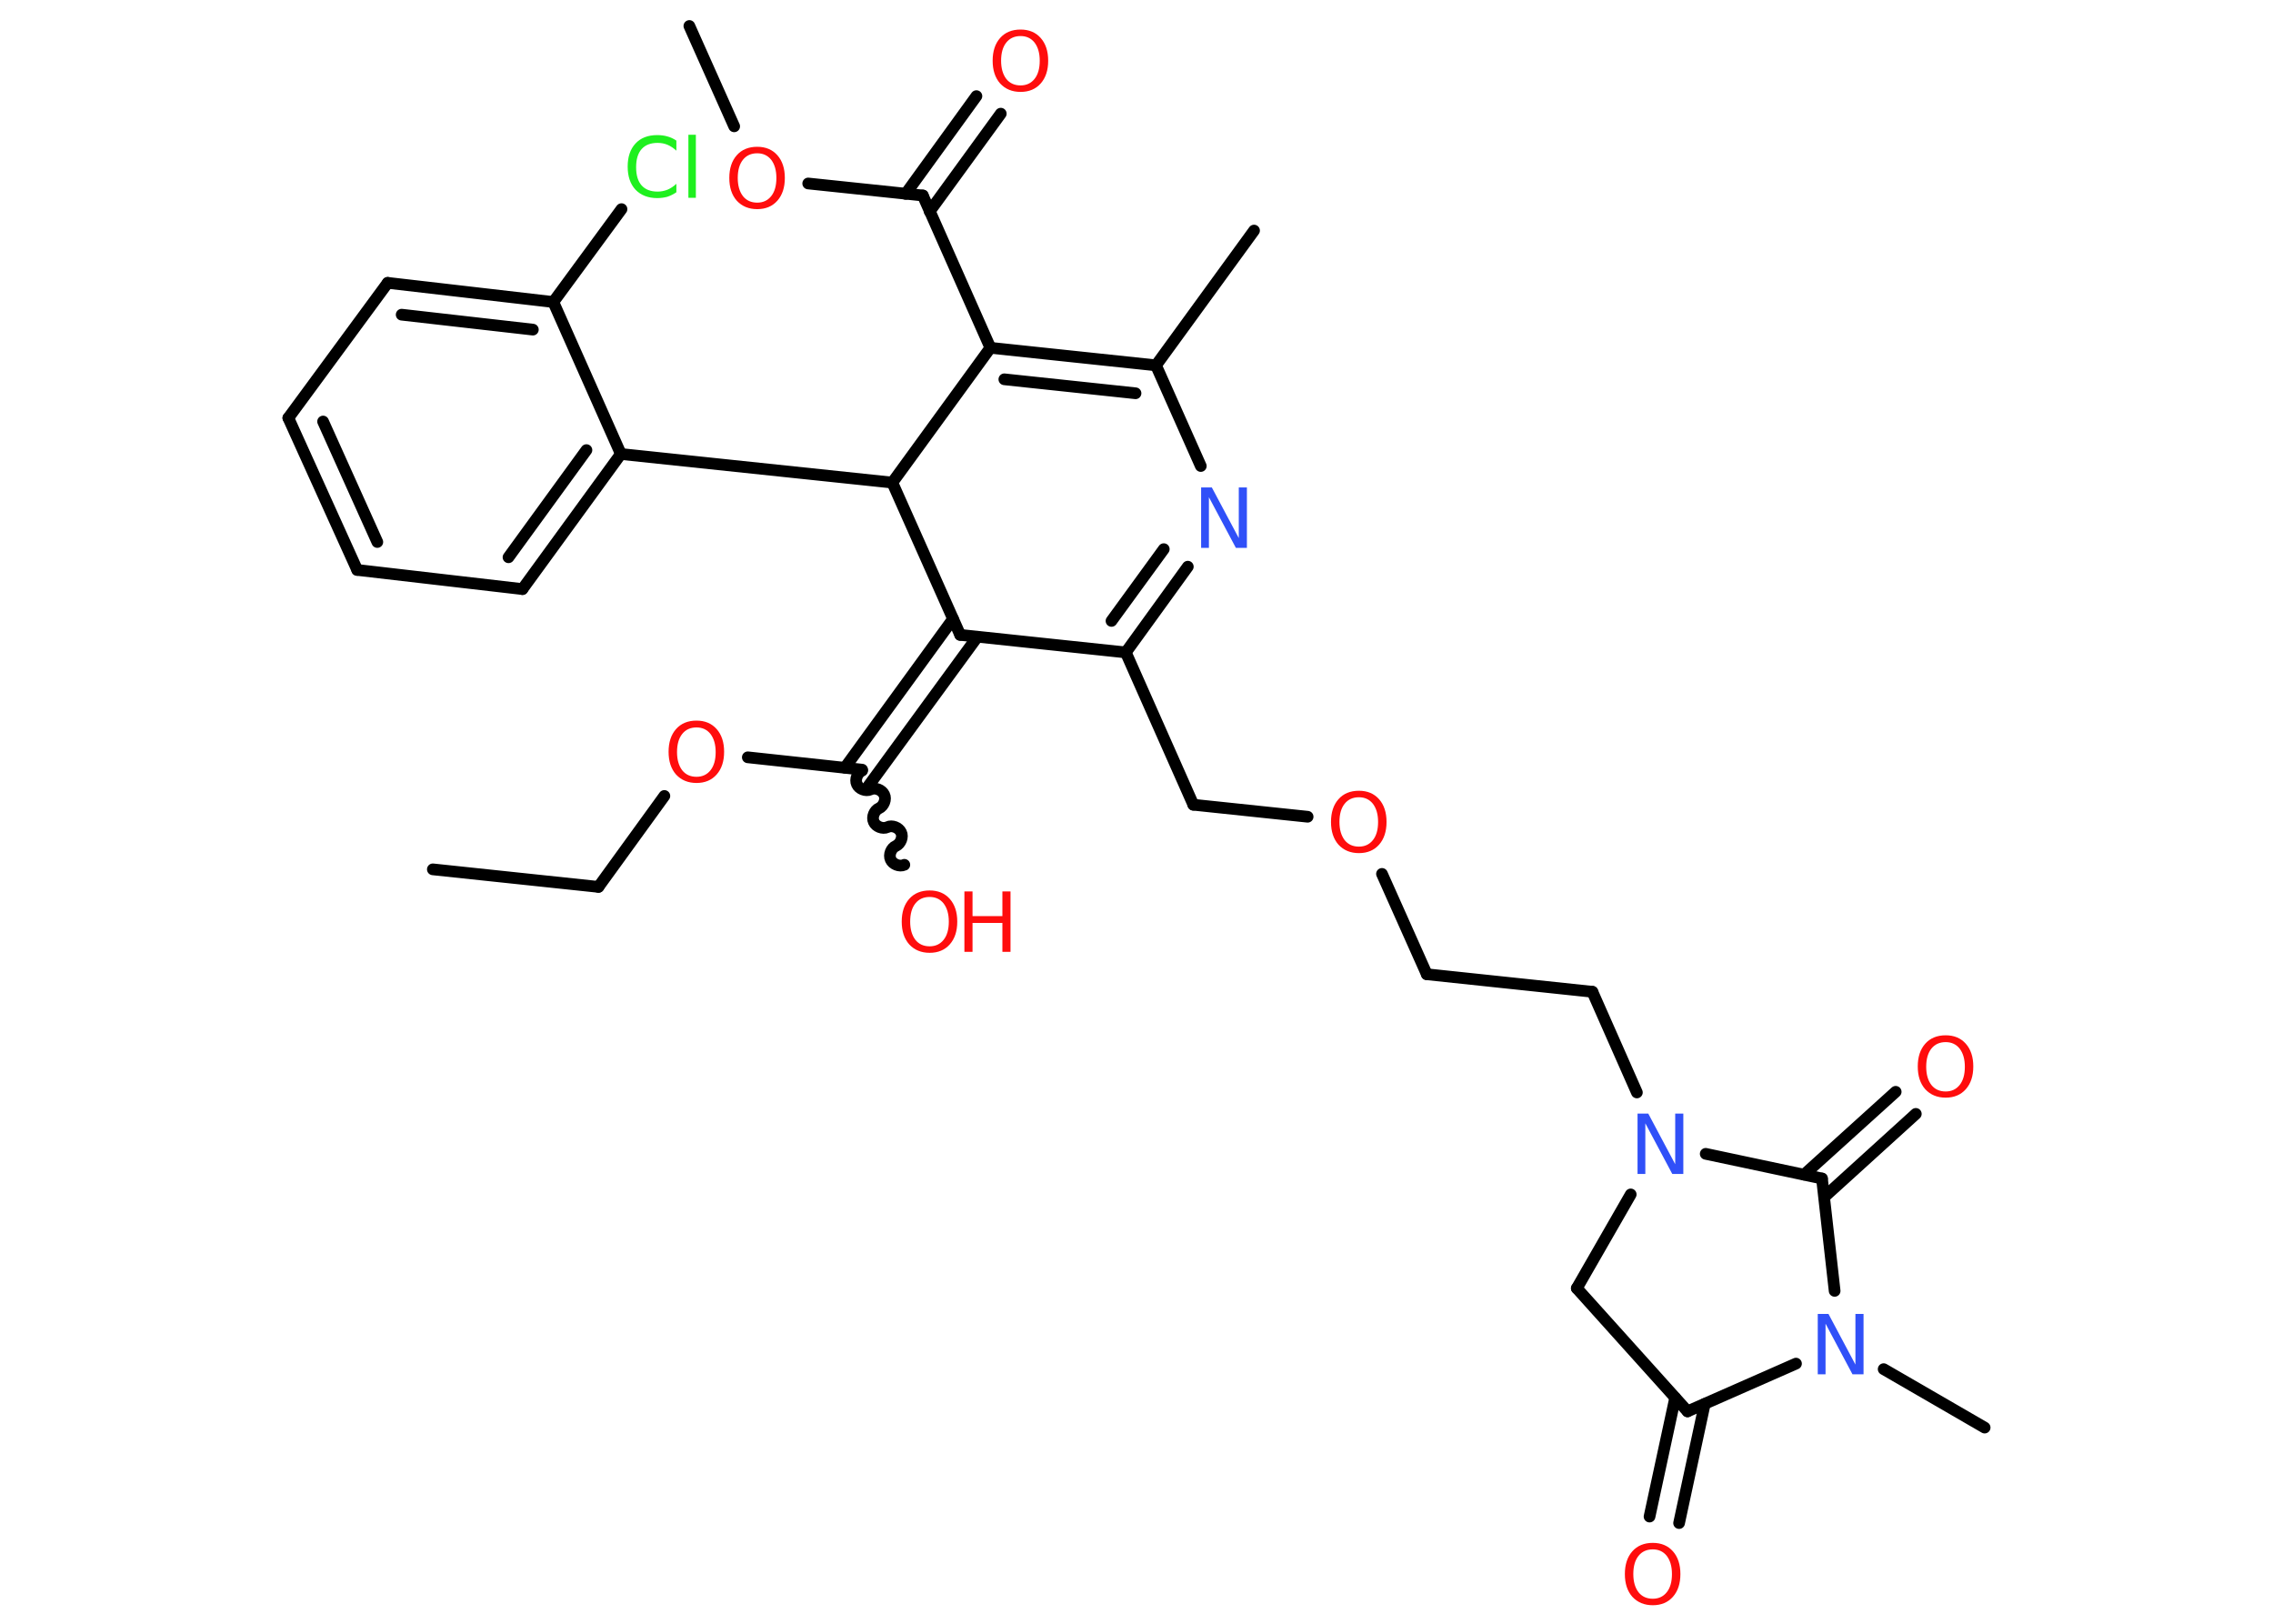 <?xml version='1.0' encoding='UTF-8'?>
<!DOCTYPE svg PUBLIC "-//W3C//DTD SVG 1.1//EN" "http://www.w3.org/Graphics/SVG/1.1/DTD/svg11.dtd">
<svg version='1.2' xmlns='http://www.w3.org/2000/svg' xmlns:xlink='http://www.w3.org/1999/xlink' width='70.0mm' height='50.0mm' viewBox='0 0 70.0 50.0'>
  <desc>Generated by the Chemistry Development Kit (http://github.com/cdk)</desc>
  <g stroke-linecap='round' stroke-linejoin='round' stroke='#000000' stroke-width='.36' fill='#FF0D0D'>
    <rect x='.0' y='.0' width='70.0' height='50.0' fill='#FFFFFF' stroke='none'/>
    <g id='mol1' class='mol'>
      <line id='mol1bnd1' class='bond' x1='13.33' y1='26.77' x2='18.43' y2='27.31'/>
      <line id='mol1bnd2' class='bond' x1='18.43' y1='27.31' x2='20.46' y2='24.51'/>
      <line id='mol1bnd3' class='bond' x1='23.03' y1='23.32' x2='26.55' y2='23.7'/>
      <path id='mol1bnd4' class='bond' d='M27.85 26.63c-.15 .07 -.36 -.02 -.42 -.16c-.07 -.15 .02 -.36 .16 -.42c.15 -.07 .23 -.28 .16 -.42c-.07 -.15 -.28 -.23 -.42 -.16c-.15 .07 -.36 -.02 -.42 -.16c-.07 -.15 .02 -.36 .16 -.42c.15 -.07 .23 -.28 .16 -.42c-.07 -.15 -.28 -.23 -.42 -.16c-.15 .07 -.36 -.02 -.42 -.16c-.07 -.15 .02 -.36 .16 -.42' fill='none' stroke='#000000' stroke-width='.36'/>
      <g id='mol1bnd5' class='bond'>
        <line x1='26.02' y1='23.64' x2='29.35' y2='19.06'/>
        <line x1='26.76' y1='24.18' x2='30.1' y2='19.61'/>
      </g>
      <line id='mol1bnd6' class='bond' x1='29.57' y1='19.55' x2='34.67' y2='20.09'/>
      <line id='mol1bnd7' class='bond' x1='34.67' y1='20.09' x2='36.75' y2='24.78'/>
      <line id='mol1bnd8' class='bond' x1='36.75' y1='24.78' x2='40.27' y2='25.15'/>
      <line id='mol1bnd9' class='bond' x1='42.56' y1='26.91' x2='43.94' y2='30.0'/>
      <line id='mol1bnd10' class='bond' x1='43.94' y1='30.0' x2='49.04' y2='30.54'/>
      <line id='mol1bnd11' class='bond' x1='49.04' y1='30.54' x2='50.41' y2='33.64'/>
      <line id='mol1bnd12' class='bond' x1='50.22' y1='36.78' x2='48.56' y2='39.67'/>
      <line id='mol1bnd13' class='bond' x1='48.56' y1='39.67' x2='51.97' y2='43.46'/>
      <g id='mol1bnd14' class='bond'>
        <line x1='52.5' y1='43.23' x2='51.71' y2='46.9'/>
        <line x1='51.59' y1='43.04' x2='50.8' y2='46.7'/>
      </g>
      <line id='mol1bnd15' class='bond' x1='51.97' y1='43.46' x2='55.31' y2='41.99'/>
      <line id='mol1bnd16' class='bond' x1='58.01' y1='42.16' x2='61.12' y2='43.96'/>
      <line id='mol1bnd17' class='bond' x1='56.5' y1='39.75' x2='56.11' y2='36.29'/>
      <line id='mol1bnd18' class='bond' x1='52.53' y1='35.53' x2='56.11' y2='36.29'/>
      <g id='mol1bnd19' class='bond'>
        <line x1='55.56' y1='36.17' x2='58.38' y2='33.62'/>
        <line x1='56.18' y1='36.86' x2='59.0' y2='34.3'/>
      </g>
      <g id='mol1bnd20' class='bond'>
        <line x1='34.67' y1='20.09' x2='36.58' y2='17.45'/>
        <line x1='34.23' y1='19.12' x2='35.84' y2='16.91'/>
      </g>
      <line id='mol1bnd21' class='bond' x1='36.98' y1='14.35' x2='35.6' y2='11.25'/>
      <line id='mol1bnd22' class='bond' x1='35.6' y1='11.25' x2='38.62' y2='7.1'/>
      <g id='mol1bnd23' class='bond'>
        <line x1='35.6' y1='11.25' x2='30.5' y2='10.71'/>
        <line x1='34.97' y1='12.11' x2='30.93' y2='11.68'/>
      </g>
      <line id='mol1bnd24' class='bond' x1='30.5' y1='10.71' x2='28.42' y2='6.02'/>
      <g id='mol1bnd25' class='bond'>
        <line x1='27.89' y1='5.97' x2='30.07' y2='2.96'/>
        <line x1='28.63' y1='6.51' x2='30.82' y2='3.5'/>
      </g>
      <line id='mol1bnd26' class='bond' x1='28.42' y1='6.02' x2='24.89' y2='5.65'/>
      <line id='mol1bnd27' class='bond' x1='22.61' y1='3.89' x2='21.23' y2='.8'/>
      <line id='mol1bnd28' class='bond' x1='30.5' y1='10.71' x2='27.48' y2='14.86'/>
      <line id='mol1bnd29' class='bond' x1='29.57' y1='19.55' x2='27.48' y2='14.86'/>
      <line id='mol1bnd30' class='bond' x1='27.48' y1='14.86' x2='19.12' y2='13.98'/>
      <g id='mol1bnd31' class='bond'>
        <line x1='16.09' y1='18.14' x2='19.12' y2='13.98'/>
        <line x1='15.66' y1='17.16' x2='18.06' y2='13.86'/>
      </g>
      <line id='mol1bnd32' class='bond' x1='16.09' y1='18.14' x2='11.0' y2='17.55'/>
      <g id='mol1bnd33' class='bond'>
        <line x1='8.88' y1='12.87' x2='11.0' y2='17.55'/>
        <line x1='9.95' y1='12.98' x2='11.62' y2='16.69'/>
      </g>
      <line id='mol1bnd34' class='bond' x1='8.88' y1='12.87' x2='11.94' y2='8.71'/>
      <g id='mol1bnd35' class='bond'>
        <line x1='17.04' y1='9.3' x2='11.94' y2='8.71'/>
        <line x1='16.41' y1='10.15' x2='12.37' y2='9.69'/>
      </g>
      <line id='mol1bnd36' class='bond' x1='19.12' y1='13.98' x2='17.04' y2='9.3'/>
      <line id='mol1bnd37' class='bond' x1='17.04' y1='9.3' x2='19.14' y2='6.44'/>
      <path id='mol1atm3' class='atom' d='M21.45 22.4q-.28 .0 -.44 .2q-.16 .2 -.16 .56q.0 .35 .16 .56q.16 .2 .44 .2q.27 .0 .43 -.2q.16 -.2 .16 -.56q.0 -.35 -.16 -.56q-.16 -.2 -.43 -.2zM21.45 22.19q.39 .0 .62 .26q.23 .26 .23 .7q.0 .44 -.23 .7q-.23 .26 -.62 .26q-.39 .0 -.63 -.26q-.23 -.26 -.23 -.7q.0 -.44 .23 -.7q.23 -.26 .63 -.26z' stroke='none'/>
      <g id='mol1atm5' class='atom'>
        <path d='M28.63 27.62q-.28 .0 -.44 .2q-.16 .2 -.16 .56q.0 .35 .16 .56q.16 .2 .44 .2q.27 .0 .43 -.2q.16 -.2 .16 -.56q.0 -.35 -.16 -.56q-.16 -.2 -.43 -.2zM28.63 27.42q.39 .0 .62 .26q.23 .26 .23 .7q.0 .44 -.23 .7q-.23 .26 -.62 .26q-.39 .0 -.63 -.26q-.23 -.26 -.23 -.7q.0 -.44 .23 -.7q.23 -.26 .63 -.26z' stroke='none'/>
        <path d='M29.7 27.45h.25v.76h.92v-.76h.25v1.86h-.25v-.89h-.92v.89h-.25v-1.86z' stroke='none'/>
      </g>
      <path id='mol1atm9' class='atom' d='M41.85 24.55q-.28 .0 -.44 .2q-.16 .2 -.16 .56q.0 .35 .16 .56q.16 .2 .44 .2q.27 .0 .43 -.2q.16 -.2 .16 -.56q.0 -.35 -.16 -.56q-.16 -.2 -.43 -.2zM41.85 24.35q.39 .0 .62 .26q.23 .26 .23 .7q.0 .44 -.23 .7q-.23 .26 -.62 .26q-.39 .0 -.63 -.26q-.23 -.26 -.23 -.7q.0 -.44 .23 -.7q.23 -.26 .63 -.26z' stroke='none'/>
      <path id='mol1atm12' class='atom' d='M50.42 34.29h.34l.83 1.56v-1.56h.25v1.86h-.34l-.83 -1.56v1.56h-.24v-1.86z' stroke='none' fill='#3050F8'/>
      <path id='mol1atm15' class='atom' d='M50.9 47.71q-.28 .0 -.44 .2q-.16 .2 -.16 .56q.0 .35 .16 .56q.16 .2 .44 .2q.27 .0 .43 -.2q.16 -.2 .16 -.56q.0 -.35 -.16 -.56q-.16 -.2 -.43 -.2zM50.9 47.51q.39 .0 .62 .26q.23 .26 .23 .7q.0 .44 -.23 .7q-.23 .26 -.62 .26q-.39 .0 -.63 -.26q-.23 -.26 -.23 -.7q.0 -.44 .23 -.7q.23 -.26 .63 -.26z' stroke='none'/>
      <path id='mol1atm16' class='atom' d='M55.97 40.46h.34l.83 1.56v-1.56h.25v1.86h-.34l-.83 -1.56v1.56h-.24v-1.86z' stroke='none' fill='#3050F8'/>
      <path id='mol1atm19' class='atom' d='M59.92 32.09q-.28 .0 -.44 .2q-.16 .2 -.16 .56q.0 .35 .16 .56q.16 .2 .44 .2q.27 .0 .43 -.2q.16 -.2 .16 -.56q.0 -.35 -.16 -.56q-.16 -.2 -.43 -.2zM59.92 31.88q.39 .0 .62 .26q.23 .26 .23 .7q.0 .44 -.23 .7q-.23 .26 -.62 .26q-.39 .0 -.63 -.26q-.23 -.26 -.23 -.7q.0 -.44 .23 -.7q.23 -.26 .63 -.26z' stroke='none'/>
      <path id='mol1atm20' class='atom' d='M36.98 15.01h.34l.83 1.56v-1.56h.25v1.86h-.34l-.83 -1.56v1.56h-.24v-1.86z' stroke='none' fill='#3050F8'/>
      <path id='mol1atm25' class='atom' d='M31.43 1.11q-.28 .0 -.44 .2q-.16 .2 -.16 .56q.0 .35 .16 .56q.16 .2 .44 .2q.27 .0 .43 -.2q.16 -.2 .16 -.56q.0 -.35 -.16 -.56q-.16 -.2 -.43 -.2zM31.43 .91q.39 .0 .62 .26q.23 .26 .23 .7q.0 .44 -.23 .7q-.23 .26 -.62 .26q-.39 .0 -.63 -.26q-.23 -.26 -.23 -.7q.0 -.44 .23 -.7q.23 -.26 .63 -.26z' stroke='none'/>
      <path id='mol1atm26' class='atom' d='M23.32 4.72q-.28 .0 -.44 .2q-.16 .2 -.16 .56q.0 .35 .16 .56q.16 .2 .44 .2q.27 .0 .43 -.2q.16 -.2 .16 -.56q.0 -.35 -.16 -.56q-.16 -.2 -.43 -.2zM23.32 4.52q.39 .0 .62 .26q.23 .26 .23 .7q.0 .44 -.23 .7q-.23 .26 -.62 .26q-.39 .0 -.63 -.26q-.23 -.26 -.23 -.7q.0 -.44 .23 -.7q.23 -.26 .63 -.26z' stroke='none'/>
      <path id='mol1atm35' class='atom' d='M20.83 4.37v.27q-.13 -.12 -.27 -.18q-.14 -.06 -.31 -.06q-.32 .0 -.49 .19q-.17 .19 -.17 .56q.0 .37 .17 .56q.17 .19 .49 .19q.16 .0 .31 -.06q.14 -.06 .27 -.18v.26q-.13 .09 -.28 .14q-.15 .04 -.31 .04q-.42 .0 -.67 -.26q-.24 -.26 -.24 -.71q.0 -.45 .24 -.71q.24 -.26 .67 -.26q.17 .0 .31 .04q.15 .04 .28 .13zM21.2 4.15h.23v1.94h-.23v-1.94z' stroke='none' fill='#1FF01F'/>
    </g>
  </g>
</svg>
